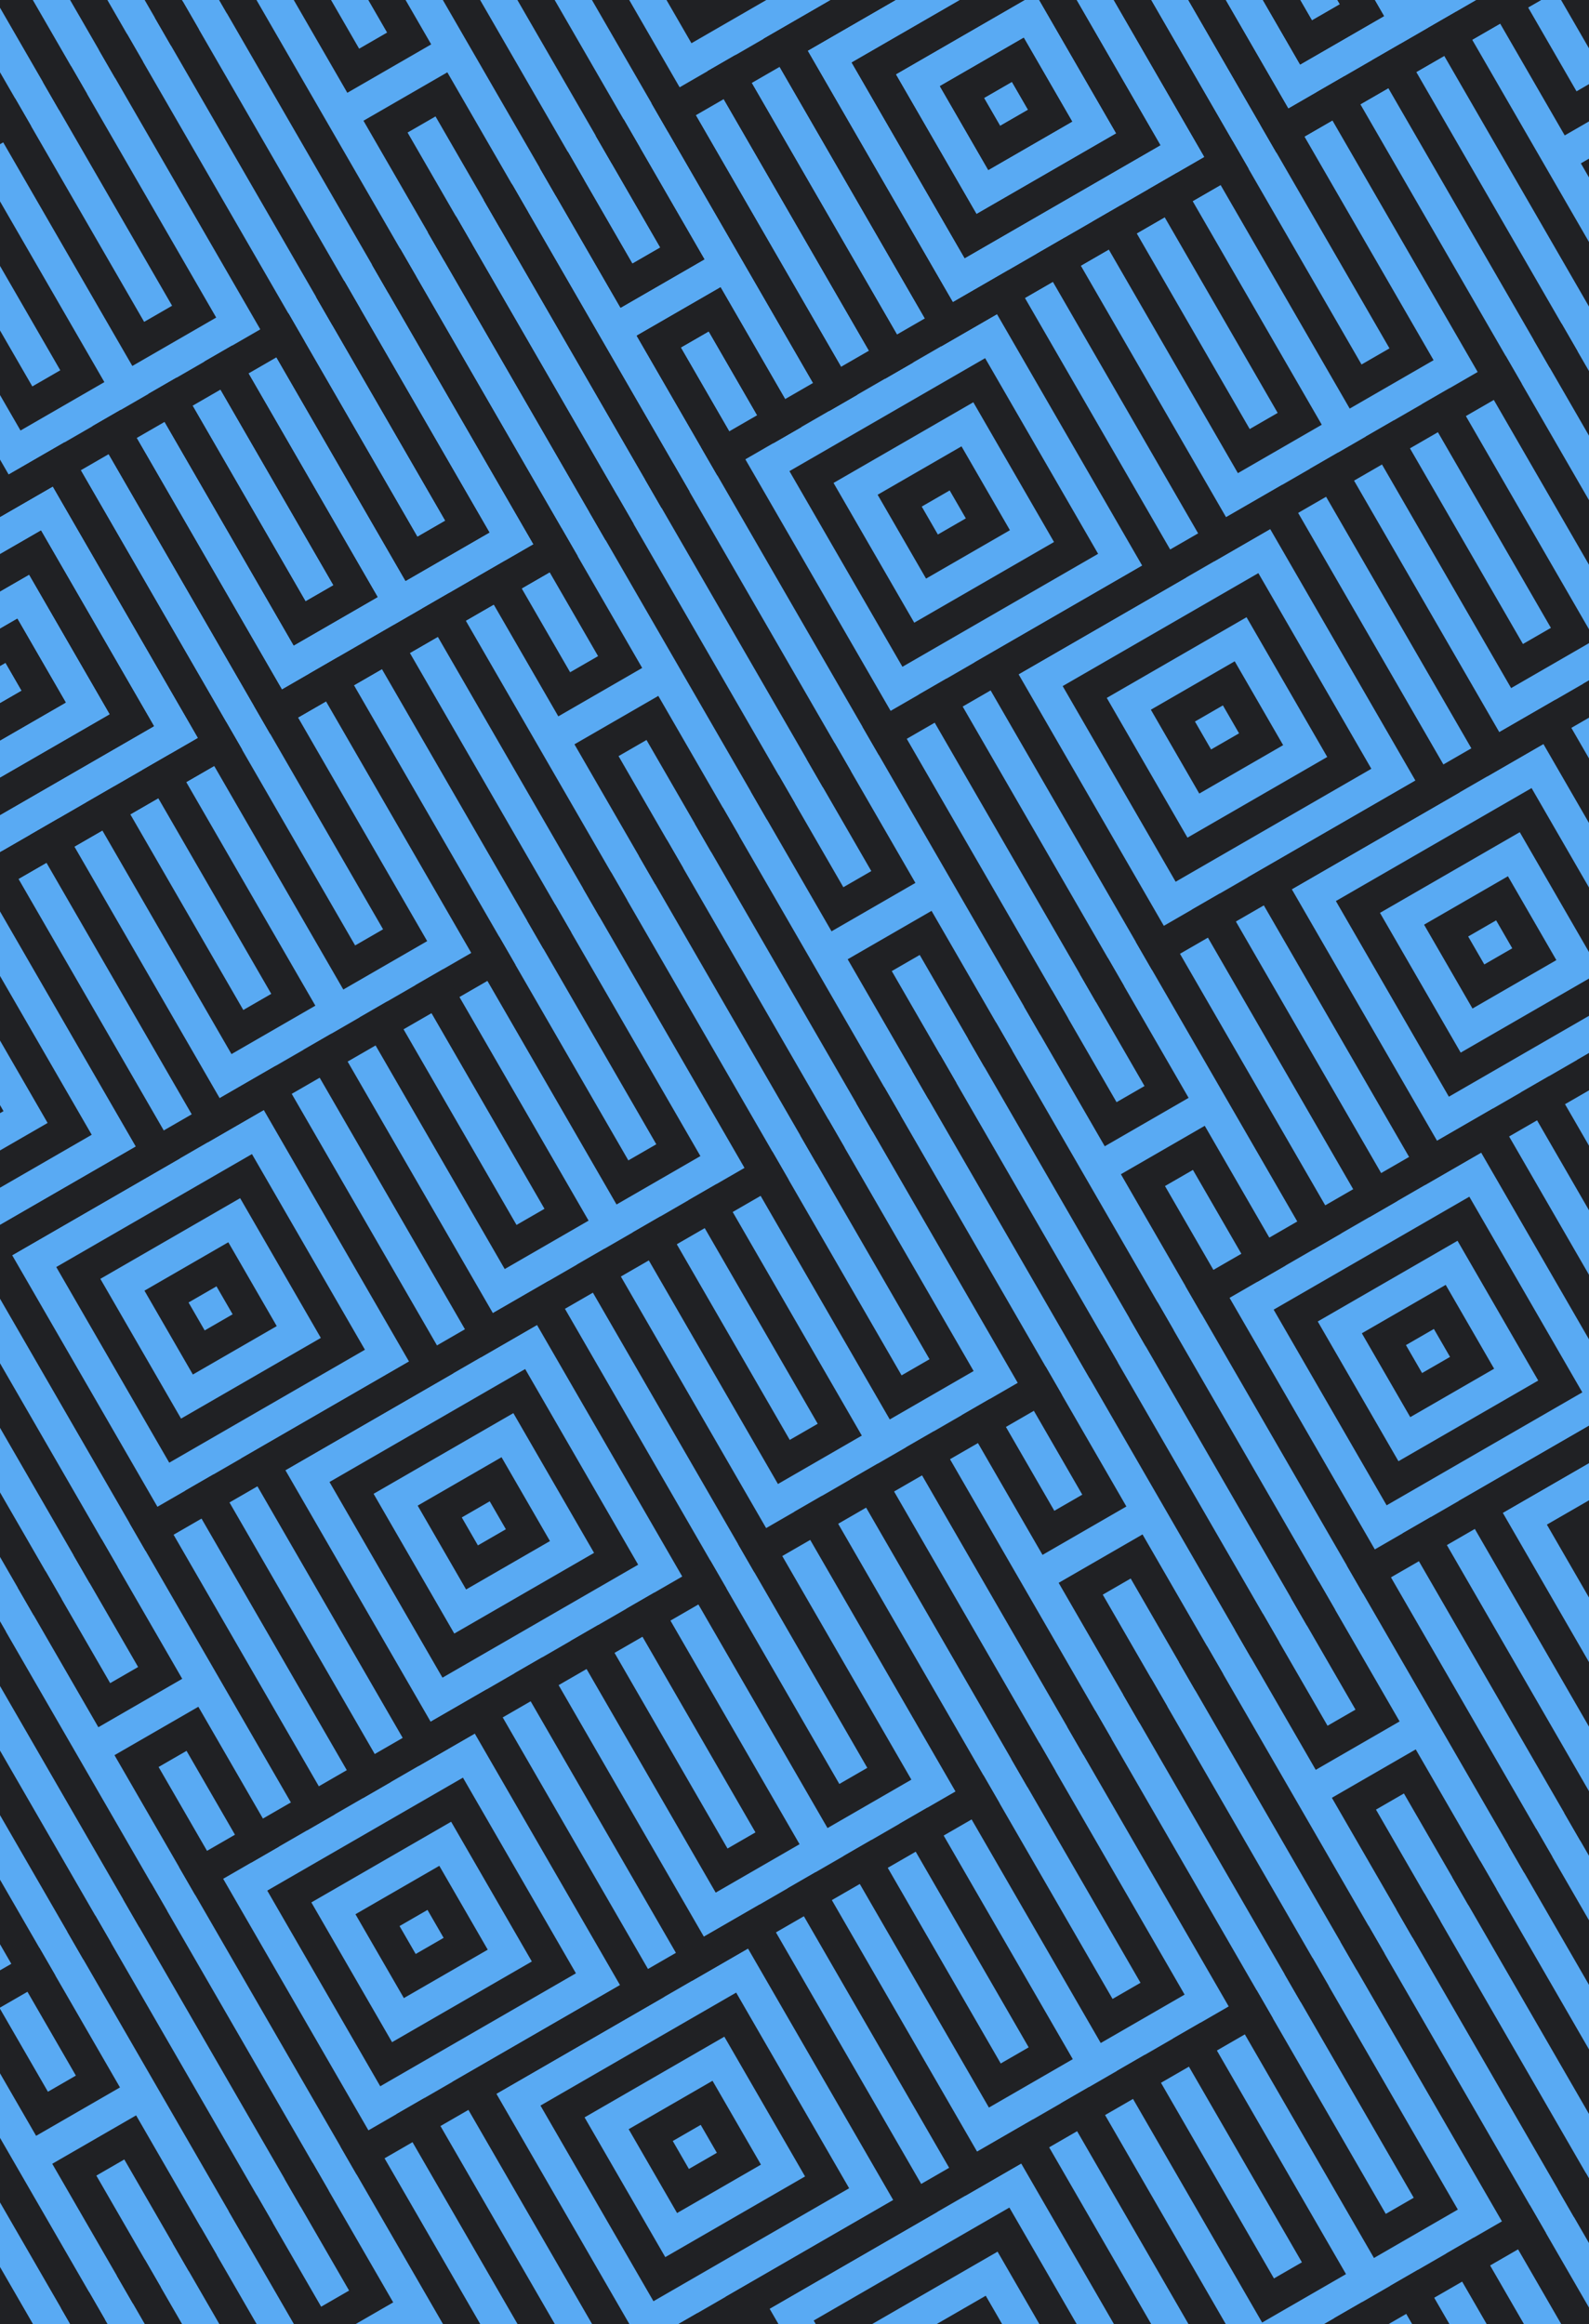 <svg width="350" height="512" viewBox="0 0 350 512" fill="none" xmlns="http://www.w3.org/2000/svg">
<g clip-path="url(#clip0_305_3426)">
<rect width="350" height="512" fill="#59AAF3"/>
<g clip-path="url(#clip1_305_3426)">
<path fill-rule="evenodd" clip-rule="evenodd" d="M-7.222 430.026L-25.695 440.692L-57.691 385.273L-51.533 381.718L-23.092 430.979L-16.934 427.424L-45.375 378.163L-39.218 374.608L-7.222 430.026ZM-50.325 454.912L-31.852 444.247L-63.848 388.828L-70.005 392.383L-41.564 441.644L-47.722 445.199L-76.163 395.938L-82.32 399.494L-50.325 454.912ZM12.205 435.232L-26.901 367.498L-33.059 371.053L2.492 432.629L-52.927 464.625L-88.478 403.049L-94.635 406.604L-55.529 474.338L12.205 435.232Z" fill="#202124"/>
<path fill-rule="evenodd" clip-rule="evenodd" d="M244.033 211.073L261.808 241.861L243.335 252.526L225.56 221.738L231.718 218.183L245.938 242.813L252.096 239.258L237.875 214.628L244.033 211.073ZM256.349 203.962L250.191 207.517L289.297 275.251L295.455 271.696L256.349 203.962ZM200.93 235.959L207.088 232.404L246.194 300.137L240.036 303.693L200.93 235.959ZM262.507 200.407L268.665 196.852L307.771 264.586L301.614 268.141L262.507 200.407ZM213.245 228.848L219.403 225.293L258.509 293.027L252.351 296.582L213.245 228.848ZM283.139 278.807L265.364 248.018L246.891 258.684L264.666 289.472L270.824 285.917L256.604 261.286L262.761 257.731L276.982 282.362L283.139 278.807Z" fill="#202124"/>
<path fill-rule="evenodd" clip-rule="evenodd" d="M339.953 163.903L371.949 219.322L316.53 251.318L284.534 195.899L339.953 163.903ZM342.555 154.191L274.821 193.297L313.927 261.031L381.661 221.925L342.555 154.191ZM334.748 183.329L352.524 214.117L321.736 231.893L303.96 201.105L334.748 183.329ZM337.351 173.616L294.247 198.502L319.133 241.605L362.237 216.72L337.351 173.616ZM333.098 208.912L329.543 202.755L323.385 206.31L326.94 212.467L333.098 208.912ZM313.672 203.707L332.145 193.042L342.81 211.515L324.338 222.18L313.672 203.707Z" fill="#202124"/>
<path fill-rule="evenodd" clip-rule="evenodd" d="M393.025 198.944L411.498 188.279L379.502 132.86L373.344 136.415L401.785 185.676L395.628 189.232L367.187 139.971L361.029 143.526L393.025 198.944ZM455.554 179.264L416.448 111.53L410.29 115.085L445.841 176.661L390.423 208.657L354.872 147.081L348.714 150.636L387.82 218.37L455.554 179.264ZM436.129 174.059L417.656 184.724L385.66 129.305L391.818 125.75L420.259 175.011L426.416 171.456L397.976 122.195L404.133 118.64L436.129 174.059Z" fill="#202124"/>
<path fill-rule="evenodd" clip-rule="evenodd" d="M40.833 328.391L46.991 324.836L86.097 392.57L79.939 396.125L40.833 328.391ZM-20.743 363.942L-14.585 360.387L24.521 428.121L18.363 431.676L-20.743 363.942ZM34.676 331.946L28.518 335.501L67.624 403.235L73.782 399.68L34.676 331.946ZM-8.427 356.832L-2.269 353.277L36.837 421.011L30.679 424.566L-8.427 356.832ZM22.361 339.056L40.136 369.844L21.664 380.51L3.888 349.722L10.046 346.167L24.266 370.797L30.424 367.242L16.203 342.611L22.361 339.056ZM61.466 406.79L43.691 376.002L25.218 386.667L42.993 417.456L49.151 413.9L34.931 389.27L41.088 385.715L55.309 410.345L61.466 406.79Z" fill="#202124"/>
<path fill-rule="evenodd" clip-rule="evenodd" d="M118.279 291.887L150.275 347.306L94.856 379.302L62.86 323.883L118.279 291.887ZM120.881 282.175L53.148 321.281L92.254 389.015L159.988 349.909L120.881 282.175ZM113.074 311.313L130.85 342.101L100.062 359.877L82.286 329.089L113.074 311.313ZM115.677 301.6L72.574 326.486L97.459 369.59L140.563 344.704L115.677 301.6ZM111.424 336.896L107.869 330.739L101.711 334.294L105.266 340.451L111.424 336.896ZM91.998 331.691L110.471 321.026L121.137 339.499L102.664 350.164L91.998 331.691Z" fill="#202124"/>
<path fill-rule="evenodd" clip-rule="evenodd" d="M214.455 302.042L195.982 312.707L163.986 257.289L170.144 253.734L198.585 302.995L204.742 299.44L176.301 250.179L182.459 246.623L214.455 302.042ZM171.352 326.928L189.825 316.263L157.829 260.844L151.671 264.399L180.112 313.66L173.955 317.215L145.514 267.954L139.356 271.509L171.352 326.928ZM233.881 307.247L194.775 239.513L188.618 243.068L224.169 304.645L168.75 336.641L133.199 275.064L127.041 278.619L166.147 346.353L233.881 307.247Z" fill="#202124"/>
<path fill-rule="evenodd" clip-rule="evenodd" d="M350.688 395.801L368.463 426.589L349.991 437.255L332.215 406.467L338.373 402.911L352.593 427.542L358.751 423.987L344.53 399.356L350.688 395.801ZM307.585 420.687L313.743 417.132L352.849 484.866L346.691 488.421L307.585 420.687ZM369.162 385.136L375.32 381.581L414.426 449.314L408.269 452.87L369.162 385.136ZM363.005 388.691L356.847 392.246L395.954 459.98L402.111 456.425L363.005 388.691ZM319.901 413.577L326.059 410.022L365.165 477.756L359.007 481.311L319.901 413.577ZM389.794 463.535L372.019 432.747L353.546 443.412L371.321 474.2L377.479 470.645L363.259 446.015L369.416 442.46L383.637 467.09L389.794 463.535Z" fill="#202124"/>
<path fill-rule="evenodd" clip-rule="evenodd" d="M147.485 513.12L153.643 509.565L192.749 577.299L186.591 580.854L147.485 513.12ZM85.909 548.671L92.067 545.116L131.173 612.85L125.016 616.405L85.909 548.671ZM141.328 516.675L135.17 520.23L174.276 587.964L180.434 584.409L141.328 516.675ZM98.225 541.561L104.383 538.005L143.489 605.739L137.331 609.295L98.225 541.561ZM129.013 523.785L146.789 554.573L128.316 565.238L110.54 534.45L116.698 530.895L130.918 555.526L137.076 551.971L122.855 527.34L129.013 523.785ZM168.118 591.519L150.343 560.731L131.87 571.396L149.645 602.184L155.803 598.629L141.583 573.999L147.74 570.443L161.961 595.074L168.118 591.519Z" fill="#202124"/>
<path fill-rule="evenodd" clip-rule="evenodd" d="M224.932 476.616L256.928 532.034L201.509 564.03L169.514 508.612L224.932 476.616ZM227.535 466.903L159.801 506.009L198.907 573.743L266.641 534.637L227.535 466.903ZM219.728 496.042L237.503 526.83L206.715 544.605L188.94 513.817L219.728 496.042ZM222.33 486.329L179.227 511.215L204.113 554.318L247.216 529.432L222.33 486.329ZM218.077 521.625L214.522 515.467L208.364 519.022L211.92 525.18L218.077 521.625ZM198.652 516.42L217.125 505.754L227.79 524.227L209.317 534.893L198.652 516.42Z" fill="#202124"/>
<path fill-rule="evenodd" clip-rule="evenodd" d="M278.004 511.656L296.476 500.991L264.48 445.572L258.323 449.127L286.764 498.388L280.606 501.943L252.165 452.682L246.008 456.237L278.004 511.656ZM340.533 491.976L301.426 424.242L295.269 427.797L330.82 489.373L275.401 521.369L239.85 459.793L233.693 463.348L272.799 531.082L340.533 491.976ZM321.108 486.771L302.635 497.436L270.639 442.017L276.796 438.462L305.237 487.723L311.395 484.168L282.954 434.907L289.112 431.352L321.108 486.771Z" fill="#202124"/>
<path fill-rule="evenodd" clip-rule="evenodd" d="M137.382 26.344L155.157 57.132L136.684 67.797L118.909 37.009L125.066 33.454L139.287 58.084L145.444 54.529L131.224 29.899L137.382 26.344ZM94.278 51.23L100.436 47.675L139.542 115.408L133.385 118.964L94.278 51.23ZM155.856 15.678L162.014 12.123L201.12 79.857L194.962 83.412L155.856 15.678ZM149.699 19.233L143.541 22.788L182.647 90.522L188.805 86.967L149.699 19.233ZM106.595 44.119L112.752 40.564L151.859 108.298L145.701 111.853L106.595 44.119ZM176.488 94.078L158.712 63.289L140.239 73.955L158.015 104.743L164.173 101.188L149.952 76.557L156.11 73.002L170.33 97.633L176.488 94.078Z" fill="#202124"/>
<path fill-rule="evenodd" clip-rule="evenodd" d="M233.302 -20.826L265.298 34.593L209.88 66.589L177.884 11.17L233.302 -20.826ZM235.905 -30.538L168.171 8.568L207.277 76.302L275.011 37.196L235.905 -30.538ZM228.098 -1.4L245.874 29.388L215.085 47.164L197.31 16.376L228.098 -1.4ZM230.701 -11.113L187.597 13.773L212.483 56.877L255.586 31.991L230.701 -11.113ZM226.447 24.183L222.892 18.026L216.735 21.581L220.29 27.738L226.447 24.183ZM207.022 18.978L225.495 8.313L236.16 26.786L217.687 37.451L207.022 18.978Z" fill="#202124"/>
<path fill-rule="evenodd" clip-rule="evenodd" d="M286.373 14.215L304.846 3.55L272.85 -51.869L266.692 -48.314L295.133 0.947L288.975 4.502L260.534 -44.759L254.377 -41.203L286.373 14.215ZM348.902 -5.465L309.796 -73.199L303.638 -69.644L339.189 -8.068L283.77 23.928L248.219 -37.648L242.062 -34.093L281.168 33.641L348.902 -5.465ZM329.477 -10.671L311.004 -0.005L279.008 -55.424L285.166 -58.979L313.606 -9.718L319.764 -13.273L291.323 -62.534L297.481 -66.089L329.477 -10.671Z" fill="#202124"/>
<path fill-rule="evenodd" clip-rule="evenodd" d="M11.627 107.158L43.623 162.577L-11.796 194.573L-43.792 139.154L11.627 107.158ZM14.229 97.446L-53.505 136.552L-14.399 204.286L53.335 165.18L14.229 97.446ZM6.422 126.584L24.198 157.372L-6.59 175.148L-24.366 144.36L6.422 126.584ZM9.025 116.871L-34.079 141.757L-9.193 184.861L33.91 159.975L9.025 116.871ZM4.772 152.167L1.217 146.01L-4.941 149.565L-1.386 155.722L4.772 152.167ZM-14.654 146.962L3.819 136.297L14.484 154.77L-3.988 165.435L-14.654 146.962Z" fill="#202124"/>
<path fill-rule="evenodd" clip-rule="evenodd" d="M64.699 142.199L83.172 131.534L51.176 76.115L45.018 79.67L73.459 128.931L67.301 132.486L38.86 83.225L32.703 86.78L64.699 142.199ZM127.228 122.518L88.122 54.784L81.964 58.34L117.515 119.916L62.097 151.912L26.546 90.335L20.388 93.891L59.494 161.625L127.228 122.518ZM107.803 117.313L89.33 127.979L57.334 72.56L63.492 69.005L91.932 118.266L98.09 114.711L69.649 65.45L75.807 61.895L107.803 117.313Z" fill="#202124"/>
<path fill-rule="evenodd" clip-rule="evenodd" d="M137.382 26.344L155.157 57.132L136.684 67.797L118.909 37.009L125.066 33.454L139.287 58.084L145.444 54.529L131.224 29.899L137.382 26.344ZM94.278 51.23L100.436 47.675L139.542 115.408L133.385 118.964L94.278 51.23ZM155.856 15.678L162.014 12.123L201.12 79.857L194.962 83.412L155.856 15.678ZM149.699 19.233L143.541 22.788L182.647 90.522L188.805 86.967L149.699 19.233ZM106.595 44.119L112.752 40.564L151.859 108.298L145.701 111.853L106.595 44.119ZM176.488 94.078L158.712 63.289L140.239 73.955L158.015 104.743L164.173 101.188L149.952 76.557L156.11 73.002L170.33 97.633L176.488 94.078Z" fill="#202124"/>
<path fill-rule="evenodd" clip-rule="evenodd" d="M233.302 -20.826L265.298 34.593L209.88 66.589L177.884 11.17L233.302 -20.826ZM235.905 -30.538L168.171 8.568L207.277 76.302L275.011 37.196L235.905 -30.538ZM228.098 -1.4L245.874 29.388L215.085 47.164L197.31 16.376L228.098 -1.4ZM230.701 -11.113L187.597 13.773L212.483 56.877L255.586 31.991L230.701 -11.113ZM226.447 24.183L222.892 18.026L216.735 21.581L220.29 27.738L226.447 24.183ZM207.022 18.978L225.495 8.313L236.16 26.786L217.687 37.451L207.022 18.978Z" fill="#202124"/>
<path fill-rule="evenodd" clip-rule="evenodd" d="M286.373 14.215L304.846 3.55L272.85 -51.869L266.692 -48.314L295.133 0.947L288.975 4.502L260.534 -44.759L254.377 -41.203L286.373 14.215ZM348.902 -5.465L309.796 -73.199L303.638 -69.644L339.189 -8.068L283.77 23.928L248.219 -37.648L242.062 -34.093L281.168 33.641L348.902 -5.465ZM329.477 -10.671L311.004 -0.005L279.008 -55.424L285.166 -58.979L313.606 -9.718L319.764 -13.273L291.323 -62.534L297.481 -66.089L329.477 -10.671Z" fill="#202124"/>
<path fill-rule="evenodd" clip-rule="evenodd" d="M11.627 107.158L43.623 162.577L-11.796 194.573L-43.792 139.154L11.627 107.158ZM14.229 97.446L-53.505 136.552L-14.399 204.286L53.335 165.18L14.229 97.446ZM6.422 126.584L24.198 157.372L-6.59 175.148L-24.366 144.36L6.422 126.584ZM9.025 116.871L-34.079 141.757L-9.193 184.861L33.91 159.975L9.025 116.871ZM4.772 152.167L1.217 146.01L-4.941 149.565L-1.386 155.722L4.772 152.167ZM-14.654 146.962L3.819 136.297L14.484 154.77L-3.988 165.435L-14.654 146.962Z" fill="#202124"/>
<path fill-rule="evenodd" clip-rule="evenodd" d="M64.699 142.199L83.172 131.534L51.176 76.115L45.018 79.67L73.459 128.931L67.301 132.486L38.86 83.225L32.703 86.78L64.699 142.199ZM127.228 122.518L88.122 54.784L81.964 58.34L117.515 119.916L62.097 151.912L26.546 90.335L20.388 93.891L59.494 161.625L127.228 122.518ZM107.803 117.313L89.33 127.979L57.334 72.56L63.492 69.005L91.932 118.266L98.09 114.711L69.649 65.45L75.807 61.895L107.803 117.313Z" fill="#202124"/>
<path fill-rule="evenodd" clip-rule="evenodd" d="M35.491 -79.034L41.649 -82.589L80.755 -14.855L74.598 -11.3L35.491 -79.034ZM-26.085 -43.482L-19.927 -47.037L19.179 20.697L13.021 24.252L-26.085 -43.482ZM29.334 -75.478L23.177 -71.923L62.283 -4.189L68.44 -7.744L29.334 -75.478ZM-13.768 -50.593L-7.611 -54.148L31.495 13.586L25.338 17.141L-13.768 -50.593ZM17.019 -68.368L34.795 -37.58L16.322 -26.915L-1.454 -57.703L4.704 -61.258L18.924 -36.627L25.082 -40.183L10.862 -64.813L17.019 -68.368ZM56.126 -0.634L38.35 -31.422L19.877 -20.757L37.653 10.031L43.81 6.476L29.59 -18.154L35.748 -21.71L49.968 2.921L56.126 -0.634Z" fill="#202124"/>
<path fill-rule="evenodd" clip-rule="evenodd" d="M-55.664 47.487L-37.192 36.822L-69.188 -18.596L-75.345 -15.041L-46.904 34.22L-53.062 37.775L-81.503 -11.486L-87.66 -7.931L-55.664 47.487ZM6.865 27.807L-32.242 -39.927L-38.399 -36.372L-2.848 25.204L-58.267 57.2L-93.818 -4.376L-99.975 -0.821L-60.869 66.913L6.865 27.807ZM-12.56 22.602L-31.033 33.267L-63.029 -22.152L-56.872 -25.707L-28.431 23.554L-22.273 19.999L-50.714 -29.262L-44.556 -32.817L-12.56 22.602Z" fill="#202124"/>
<path fill-rule="evenodd" clip-rule="evenodd" d="M248.798 290.424L254.956 286.869L294.062 354.603L287.904 358.158L248.798 290.424ZM187.222 325.976L193.379 322.42L232.486 390.154L226.328 393.709L187.222 325.976ZM242.641 293.979L236.483 297.534L275.589 365.268L281.747 361.713L242.641 293.979ZM199.538 318.865L205.696 315.31L244.802 383.044L238.644 386.599L199.538 318.865ZM230.326 301.09L248.102 331.878L229.629 342.543L211.853 311.755L218.011 308.2L232.231 332.83L238.389 329.275L224.169 304.645L230.326 301.09ZM269.433 368.824L251.657 338.035L233.184 348.701L250.96 379.489L257.117 375.934L242.897 351.303L249.054 347.748L263.275 372.379L269.433 368.824Z" fill="#202124"/>
<path fill-rule="evenodd" clip-rule="evenodd" d="M326.245 253.921L358.241 309.339L302.822 341.335L270.826 285.917L326.245 253.921ZM328.847 244.208L261.113 283.314L300.219 351.048L367.953 311.942L328.847 244.208ZM321.04 273.346L338.816 304.135L308.028 321.91L290.252 291.122L321.04 273.346ZM323.643 263.634L280.539 288.519L305.425 331.623L348.528 306.737L323.643 263.634ZM319.39 298.929L315.835 292.771L309.677 296.327L313.232 302.484L319.39 298.929ZM299.964 293.724L318.437 283.059L329.102 301.532L310.63 312.197L299.964 293.724Z" fill="#202124"/>
<path fill-rule="evenodd" clip-rule="evenodd" d="M441.844 269.281L402.738 201.547L396.58 205.102L432.131 266.678L376.713 298.674L341.162 237.098L335.004 240.653L374.11 308.387L441.844 269.281ZM379.316 288.961L397.789 278.296L365.793 222.877L359.635 226.433L388.076 275.694L381.919 279.249L353.478 229.988L347.32 233.543L379.316 288.961ZM422.419 264.076L403.946 274.741L371.95 219.322L378.108 215.767L406.549 265.028L412.706 261.473L384.265 212.212L390.423 208.657L422.419 264.076Z" fill="#202124"/>
<path fill-rule="evenodd" clip-rule="evenodd" d="M8.65 429.074L26.426 459.862L7.953 470.527L-9.823 439.739L-3.665 436.184L10.555 460.814L16.713 457.259L2.492 432.629L8.65 429.074ZM-34.453 453.959L-28.295 450.404L10.811 518.138L4.653 521.693L-34.453 453.959ZM27.125 418.408L33.282 414.853L72.388 482.587L66.231 486.142L27.125 418.408ZM20.967 421.963L14.81 425.518L53.916 493.252L60.074 489.697L20.967 421.963ZM-22.137 446.849L-15.979 443.294L23.127 511.028L16.97 514.583L-22.137 446.849ZM47.757 496.807L29.981 466.019L11.508 476.685L29.284 507.473L35.441 503.918L21.221 479.287L27.378 475.732L41.599 500.363L47.757 496.807Z" fill="#202124"/>
<path fill-rule="evenodd" clip-rule="evenodd" d="M104.573 381.904L136.569 437.323L81.15 469.319L49.154 413.9L104.573 381.904ZM107.175 372.192L39.441 411.298L78.548 479.032L146.282 439.925L107.175 372.192ZM99.368 401.33L117.144 432.118L86.356 449.894L68.58 419.105L99.368 401.33ZM101.971 391.617L58.867 416.503L83.753 459.606L126.857 434.721L101.971 391.617ZM97.718 426.913L94.163 420.756L88.005 424.311L91.56 430.468L97.718 426.913ZM78.292 421.708L96.765 411.043L107.431 429.516L88.958 440.181L78.292 421.708Z" fill="#202124"/>
<path fill-rule="evenodd" clip-rule="evenodd" d="M157.641 416.945L176.114 406.28L144.118 350.861L137.961 354.416L166.401 403.677L160.244 407.232L131.803 357.971L125.645 361.526L157.641 416.945ZM220.17 397.265L181.064 329.531L174.907 333.086L210.458 394.662L155.039 426.658L119.488 365.082L113.33 368.637L152.436 436.371L220.17 397.265ZM200.745 392.059L182.272 402.724L150.276 347.306L156.434 343.751L184.875 393.012L191.033 389.457L162.592 340.196L168.749 336.64L200.745 392.059Z" fill="#202124"/>
<path fill-rule="evenodd" clip-rule="evenodd" d="M355.45 475.153L361.608 471.598L400.714 539.332L394.557 542.887L355.45 475.153ZM293.874 510.704L300.032 507.149L339.138 574.883L332.98 578.438L293.874 510.704ZM349.293 478.708L343.135 482.263L382.242 549.997L388.399 546.442L349.293 478.708ZM306.19 503.594L312.348 500.039L351.454 567.773L345.297 571.328L306.19 503.594ZM336.978 485.818L354.754 516.607L336.281 527.272L318.505 496.484L324.663 492.929L338.883 517.559L345.041 514.004L330.821 489.374L336.978 485.818ZM376.085 553.552L358.309 522.764L339.836 533.43L357.612 564.218L363.769 560.663L349.549 536.032L355.707 532.477L369.927 557.108L376.085 553.552Z" fill="#202124"/>
<path fill-rule="evenodd" clip-rule="evenodd" d="M92.883 134.136L99.041 130.581L138.147 198.315L131.99 201.87L92.883 134.136ZM142.145 105.695L148.302 102.14L187.408 169.874L181.251 173.429L142.145 105.695ZM80.569 141.247L86.726 137.692L125.832 205.425L119.675 208.981L80.569 141.247ZM135.987 109.251L129.83 112.806L168.936 180.54L175.093 176.984L135.987 109.251ZM123.673 116.361L141.448 147.149L122.975 157.814L105.2 127.026L111.357 123.471L125.578 148.101L131.735 144.546L117.515 119.916L123.673 116.361ZM162.779 184.095L145.003 153.307L126.53 163.972L144.306 194.76L150.464 191.205L136.243 166.574L142.401 163.019L156.621 187.65L162.779 184.095Z" fill="#202124"/>
<path fill-rule="evenodd" clip-rule="evenodd" d="M219.591 69.192L251.587 124.611L196.169 156.607L164.173 101.188L219.591 69.192ZM222.194 59.479L154.46 98.585L193.566 166.319L261.3 127.213L222.194 59.479ZM214.387 88.618L232.162 119.406L201.374 137.181L183.599 106.393L214.387 88.618ZM216.989 78.905L173.886 103.791L198.772 146.894L241.875 122.008L216.989 78.905ZM212.736 114.2L209.181 108.043L203.024 111.598L206.579 117.755L212.736 114.2ZM193.311 108.995L211.784 98.33L222.449 116.803L203.976 127.468L193.311 108.995Z" fill="#202124"/>
<path fill-rule="evenodd" clip-rule="evenodd" d="M315.766 79.347L297.293 90.012L265.297 34.593L271.455 31.038L299.895 80.299L306.053 76.744L277.612 27.483L283.77 23.928L315.766 79.347ZM335.192 84.552L296.086 16.818L289.928 20.373L325.479 81.949L270.06 113.945L234.509 52.369L228.352 55.924L267.458 123.658L335.192 84.552ZM272.664 104.233L291.137 93.567L259.141 38.148L252.983 41.704L281.424 90.965L275.267 94.52L246.826 45.259L240.668 48.814L272.664 104.233Z" fill="#202124"/>
<path fill-rule="evenodd" clip-rule="evenodd" d="M-2.083 197.176L29.913 252.594L-25.506 284.59L-57.502 229.171L-2.083 197.176ZM0.519 187.463L-67.215 226.569L-28.109 294.303L39.625 255.197L0.519 187.463ZM-7.288 216.601L10.488 247.389L-20.3 265.165L-38.076 234.377L-7.288 216.601ZM-4.685 206.888L-47.789 231.774L-22.903 274.878L20.2 249.992L-4.685 206.888ZM-8.938 242.184L-12.493 236.027L-18.651 239.582L-15.096 245.739L-8.938 242.184ZM-28.364 236.979L-9.891 226.314L0.774 244.787L-17.698 255.452L-28.364 236.979Z" fill="#202124"/>
<path fill-rule="evenodd" clip-rule="evenodd" d="M50.988 232.216L69.461 221.551L37.465 166.132L31.307 169.688L59.748 218.949L53.59 222.504L25.149 173.243L18.992 176.798L50.988 232.216ZM113.517 212.536L74.411 144.802L68.253 148.357L103.804 209.933L48.386 241.929L12.835 180.353L6.677 183.908L45.783 251.642L113.517 212.536ZM94.092 207.33L75.619 217.996L43.623 162.577L49.781 159.022L78.222 208.283L84.379 204.728L55.938 155.467L62.096 151.912L94.092 207.33Z" fill="#202124"/>
<path fill-rule="evenodd" clip-rule="evenodd" d="M363.82 -22.288L369.978 -25.843L409.084 41.891L402.926 45.446L363.82 -22.288ZM302.244 13.263L308.402 9.708L347.508 77.442L341.35 80.997L302.244 13.263ZM357.663 -18.733L351.505 -15.178L390.611 52.556L396.769 49.001L357.663 -18.733ZM314.559 6.153L320.717 2.598L359.823 70.332L353.665 73.887L314.559 6.153ZM345.348 -11.623L363.124 19.165L344.651 29.83L326.875 -0.958L333.033 -4.513L347.253 20.118L353.411 16.563L339.191 -8.068L345.348 -11.623ZM384.455 56.111L366.679 25.323L348.206 35.988L365.982 66.776L372.139 63.221L357.919 38.591L364.076 35.036L378.297 59.666L384.455 56.111Z" fill="#202124"/>
<path fill-rule="evenodd" clip-rule="evenodd" d="M46.413 -3.237L52.57 -6.792L91.677 60.942L85.519 64.497L46.413 -3.237ZM34.098 3.874L40.255 0.319L79.362 68.052L73.204 71.608L34.098 3.874ZM95.674 -31.677L101.832 -35.232L140.938 32.502L134.78 36.057L95.674 -31.677ZM89.517 -28.122L83.359 -24.567L122.465 43.167L128.623 39.612L89.517 -28.122ZM77.202 -21.012L94.977 9.776L76.504 20.442L58.729 -10.347L64.887 -13.902L79.107 10.729L85.265 7.174L71.044 -17.457L77.202 -21.012ZM116.307 46.722L98.531 15.934L80.059 26.599L97.834 57.387L103.992 53.832L89.771 29.201L95.929 25.646L110.149 50.277L116.307 46.722Z" fill="#202124"/>
<path fill-rule="evenodd" clip-rule="evenodd" d="M173.122 -68.181L205.118 -12.763L149.699 19.233L117.703 -36.185L173.122 -68.181ZM175.724 -77.894L107.99 -38.788L147.096 28.946L214.83 -10.16L175.724 -77.894ZM167.917 -48.756L185.693 -17.968L154.905 -0.192L137.129 -30.98L167.917 -48.756ZM170.52 -58.469L127.416 -33.583L152.302 9.521L195.405 -15.365L170.52 -58.469ZM166.267 -23.173L162.712 -29.33L156.554 -25.775L160.109 -19.618L166.267 -23.173ZM146.841 -28.378L165.314 -39.043L175.979 -20.57L157.506 -9.905L146.841 -28.378Z" fill="#202124"/>
<path fill-rule="evenodd" clip-rule="evenodd" d="M47.62 69.958L29.147 80.623L-2.849 25.204L3.309 21.649L31.75 70.91L37.907 67.355L9.466 18.094L15.624 14.539L47.62 69.958ZM4.517 94.843L22.99 84.178L-9.006 28.759L-15.164 32.314L13.277 81.576L7.12 85.131L-21.321 35.87L-27.479 39.425L4.517 94.843ZM67.046 75.162L27.94 7.429L21.782 10.984L57.334 72.56L1.915 104.556L-33.636 42.98L-39.794 46.535L-0.688 114.269L67.046 75.162Z" fill="#202124"/>
<path fill-rule="evenodd" clip-rule="evenodd" d="M58.677 572.604L19.571 504.87L13.413 508.425L48.964 570.001L-6.454 601.997L-42.005 540.421L-48.163 543.976L-9.057 611.71L58.677 572.604ZM-3.851 592.285L14.622 581.619L-17.374 526.201L-23.532 529.756L4.909 579.017L-1.248 582.572L-29.689 533.311L-35.847 536.866L-3.851 592.285ZM39.252 567.399L20.779 578.064L-11.217 522.646L-5.059 519.091L23.382 568.352L29.539 564.797L1.098 515.535L7.256 511.98L39.252 567.399Z" fill="#202124"/>
<path fill-rule="evenodd" clip-rule="evenodd" d="M290.506 348.446L308.282 379.234L289.809 389.899L272.033 359.111L278.191 355.556L292.411 380.186L298.569 376.631L284.348 352.001L290.506 348.446ZM259.718 366.221L265.876 362.666L304.982 430.4L298.824 433.955L259.718 366.221ZM308.979 337.78L315.137 334.225L354.243 401.959L348.086 405.514L308.979 337.78ZM247.404 373.331L253.561 369.776L292.667 437.51L286.51 441.065L247.404 373.331ZM302.822 341.335L296.664 344.891L335.771 412.624L341.928 409.069L302.822 341.335ZM329.613 416.179L311.837 385.391L293.364 396.057L311.14 426.845L317.297 423.29L303.077 398.659L309.234 395.104L323.455 419.735L329.613 416.179Z" fill="#202124"/>
<path fill-rule="evenodd" clip-rule="evenodd" d="M386.426 301.276L418.422 356.695L363.004 388.691L331.008 333.272L386.426 301.276ZM389.029 291.563L321.295 330.67L360.401 398.403L428.135 359.297L389.029 291.563ZM381.222 320.701L398.997 351.49L368.209 369.265L350.434 338.477L381.222 320.701ZM383.824 310.989L340.721 335.874L365.607 378.978L408.71 354.092L383.824 310.989ZM379.571 346.285L376.016 340.127L369.859 343.682L373.414 349.84L379.571 346.285ZM360.146 341.08L378.619 330.414L389.284 348.887L370.811 359.552L360.146 341.08Z" fill="#202124"/>
<path fill-rule="evenodd" clip-rule="evenodd" d="M25.727 501.315L31.885 497.76L70.991 565.494L64.834 569.049L25.727 501.315ZM87.305 465.764L93.463 462.209L132.569 529.943L126.411 533.498L87.305 465.764ZM81.146 469.319L74.989 472.874L114.095 540.608L120.253 537.053L81.146 469.319ZM38.044 494.204L44.201 490.649L83.308 558.383L77.15 561.938L38.044 494.204ZM68.832 476.429L86.607 507.217L68.134 517.882L50.359 487.094L56.516 483.539L70.737 508.17L76.894 504.615L62.674 479.984L68.832 476.429ZM107.938 544.163L90.162 513.375L71.69 524.04L89.465 554.828L95.623 551.273L81.402 526.643L87.56 523.088L101.78 547.718L107.938 544.163Z" fill="#202124"/>
<path fill-rule="evenodd" clip-rule="evenodd" d="M164.752 429.26L196.748 484.679L141.33 516.675L109.334 461.256L164.752 429.26ZM167.355 419.547L99.621 458.654L138.727 526.387L206.461 487.281L167.355 419.547ZM159.548 448.686L177.324 479.474L146.535 497.249L128.76 466.461L159.548 448.686ZM162.151 438.973L119.047 463.859L143.933 506.962L187.036 482.076L162.151 438.973ZM157.898 474.269L154.342 468.111L148.185 471.666L151.74 477.824L157.898 474.269ZM138.472 469.064L156.945 458.398L167.61 476.871L149.137 487.536L138.472 469.064Z" fill="#202124"/>
<path fill-rule="evenodd" clip-rule="evenodd" d="M217.823 464.301L236.296 453.635L204.3 398.217L198.142 401.772L226.583 451.033L220.425 454.588L191.984 405.327L185.827 408.882L217.823 464.301ZM280.352 444.62L241.246 376.886L235.088 380.441L270.639 442.017L215.22 474.013L179.669 412.437L173.512 415.992L212.618 483.726L280.352 444.62ZM260.927 439.415L242.454 450.08L210.458 394.662L216.616 391.106L245.056 440.368L251.214 436.812L222.773 387.551L228.931 383.996L260.927 439.415Z" fill="#202124"/>
<path fill-rule="evenodd" clip-rule="evenodd" d="M153.066 181.492L159.224 177.937L198.33 245.671L192.172 249.226L153.066 181.492ZM140.751 188.602L146.909 185.047L186.015 252.781L179.857 256.336L140.751 188.602ZM202.329 153.051L208.486 149.496L247.592 217.23L241.435 220.785L202.329 153.051ZM196.17 156.606L190.012 160.162L229.118 227.896L235.276 224.34L196.17 156.606ZM183.855 163.717L201.631 194.505L183.158 205.17L165.382 174.382L171.54 170.827L185.76 195.457L191.918 191.902L177.698 167.272L183.855 163.717ZM222.962 231.45L205.186 200.662L186.713 211.328L204.489 242.116L210.646 238.561L196.426 213.93L202.584 210.375L216.804 235.006L222.962 231.45Z" fill="#202124"/>
<path fill-rule="evenodd" clip-rule="evenodd" d="M279.773 116.547L311.769 171.966L256.35 203.962L224.354 148.543L279.773 116.547ZM282.376 106.835L214.642 145.941L253.748 213.675L321.482 174.568L282.376 106.835ZM274.569 135.973L292.344 166.761L261.556 184.536L243.78 153.748L274.569 135.973ZM277.171 126.26L234.068 151.146L258.953 194.249L302.057 169.363L277.171 126.26ZM272.918 161.556L269.363 155.398L263.205 158.953L266.76 165.111L272.918 161.556ZM253.493 156.351L271.965 145.685L282.631 164.158L264.158 174.824L253.493 156.351Z" fill="#202124"/>
<path fill-rule="evenodd" clip-rule="evenodd" d="M375.949 126.703L357.476 137.368L325.48 81.949L331.638 78.394L360.079 127.655L366.236 124.1L337.796 74.839L343.953 71.284L375.949 126.703ZM332.846 151.588L351.319 140.923L319.323 85.504L313.166 89.059L341.606 138.32L335.449 141.876L307.008 92.615L300.85 96.17L332.846 151.588ZM395.375 131.907L356.269 64.174L350.112 67.729L385.663 129.305L330.244 161.301L294.693 99.725L288.535 103.28L327.641 171.014L395.375 131.907Z" fill="#202124"/>
<path fill-rule="evenodd" clip-rule="evenodd" d="M-25.507 284.59L-31.665 288.145L7.442 355.879L13.599 352.324L-25.507 284.59ZM-80.926 316.587L-74.768 313.031L-35.662 380.765L-41.819 384.32L-80.926 316.587ZM-19.348 281.035L-13.191 277.48L25.916 345.214L19.758 348.769L-19.348 281.035ZM-68.609 309.476L-62.452 305.921L-23.346 373.655L-29.503 377.21L-68.609 309.476ZM-37.822 291.7L-20.046 322.488L-38.519 333.154L-56.294 302.366L-50.137 298.811L-35.916 323.441L-29.759 319.886L-43.979 295.255L-37.822 291.7ZM1.285 359.434L-16.491 328.646L-34.964 339.312L-17.188 370.1L-11.03 366.545L-25.251 341.914L-19.093 338.359L-4.873 362.989L1.285 359.434Z" fill="#202124"/>
<path fill-rule="evenodd" clip-rule="evenodd" d="M58.097 244.531L90.093 299.95L34.675 331.946L2.679 276.527L58.097 244.531ZM60.7 234.819L-7.034 273.925L32.072 341.659L99.806 302.553L60.7 234.819ZM52.893 263.957L70.668 294.745L39.88 312.521L22.105 281.732L52.893 263.957ZM55.495 254.244L12.392 279.13L37.278 322.233L80.381 297.348L55.495 254.244ZM51.242 289.54L47.687 283.382L41.529 286.938L45.085 293.095L51.242 289.54ZM31.817 284.335L50.29 273.67L60.955 292.143L42.482 302.808L31.817 284.335Z" fill="#202124"/>
<path fill-rule="evenodd" clip-rule="evenodd" d="M154.273 254.686L135.8 265.352L103.804 209.933L109.961 206.378L138.402 255.639L144.56 252.084L116.119 202.823L122.277 199.268L154.273 254.686ZM173.699 259.891L134.592 192.157L128.435 195.712L163.986 257.289L108.567 289.285L73.016 227.708L66.859 231.263L105.965 298.997L173.699 259.891ZM111.17 279.572L129.643 268.907L97.647 213.488L91.489 217.043L119.93 266.304L113.772 269.859L85.331 220.598L79.174 224.153L111.17 279.572Z" fill="#202124"/>
</g>
</g>
<defs>
<clipPath id="clip0_305_3426">
<rect width="350" height="512" fill="white"/>
</clipPath>
<clipPath id="clip1_305_3426">
<rect width="1983.75" height="860.336" fill="white" transform="translate(-899.073 378.436) rotate(-30)"/>
</clipPath>
</defs>
</svg>

